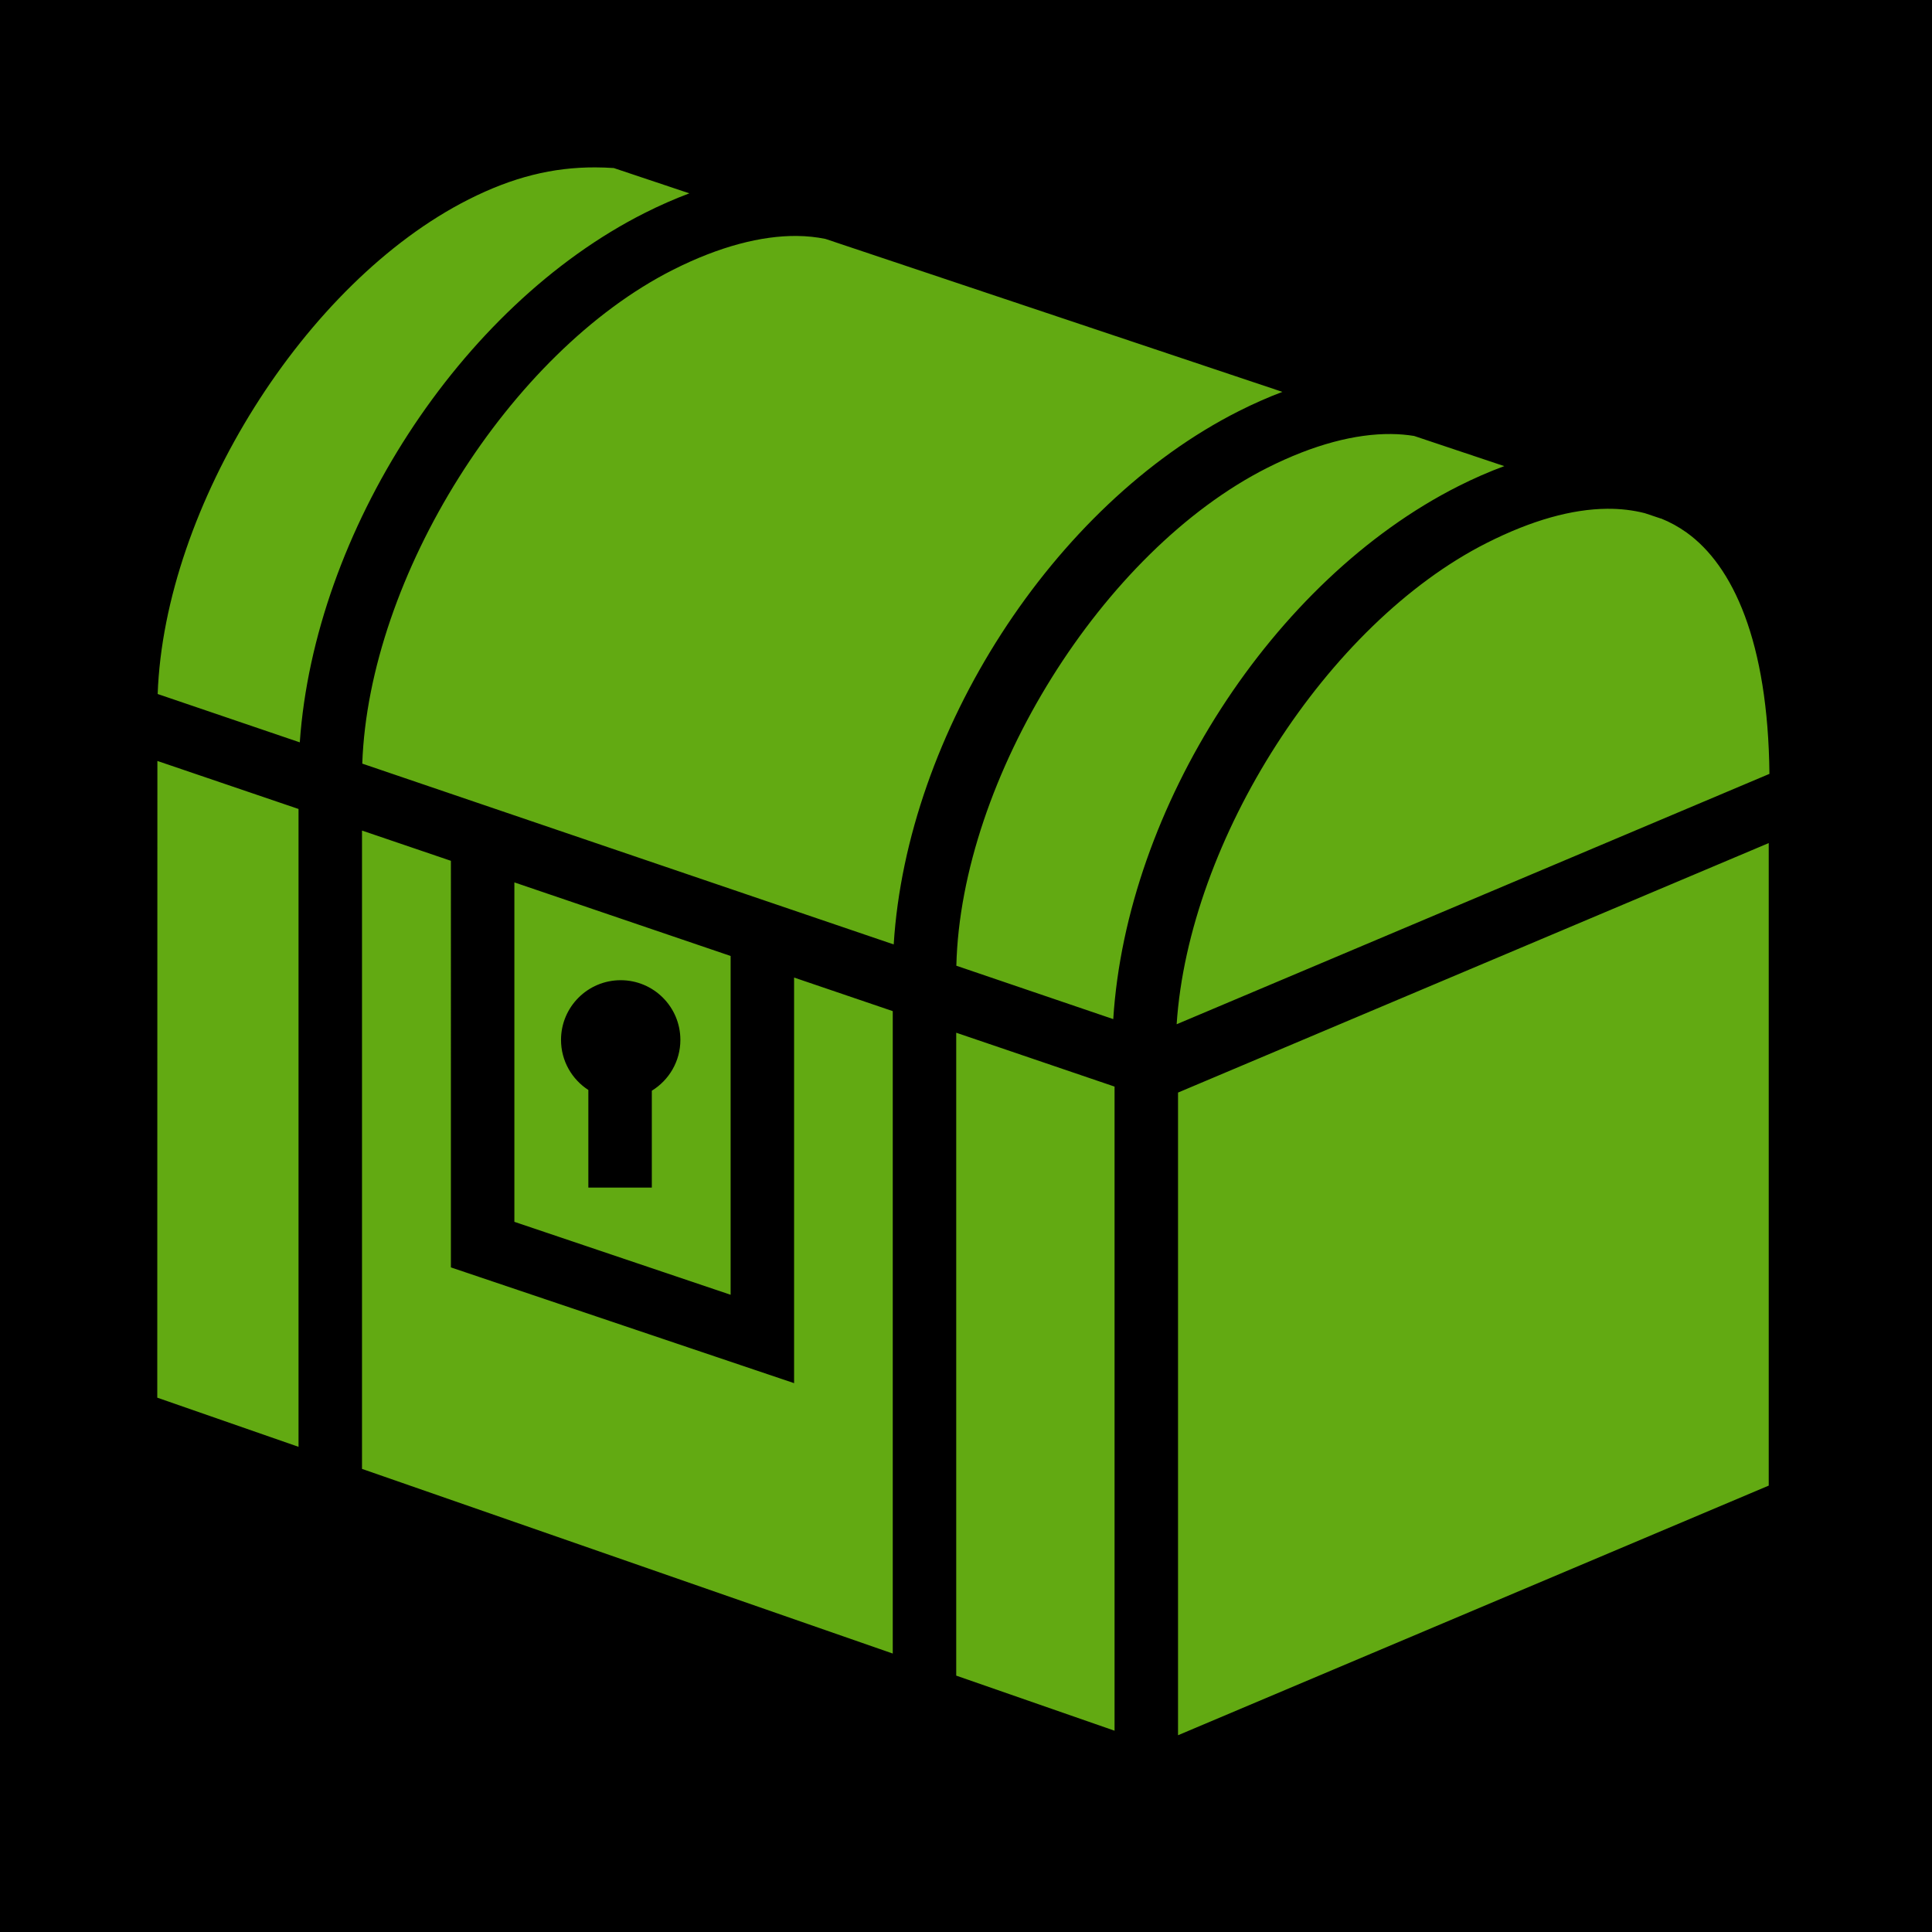 <svg style="height: 22px; width: 22px;" xmlns="http://www.w3.org/2000/svg" viewBox="0 0 512 512"><path d="M0 0h512v512H0z" fill="#000000" fill-opacity="1"></path><g class="" style="touch-action: none;" transform="translate(0,0)"><path d="M146.857 20.842c-12.535-.036-24.268 2.86-37.285 9.424h.004C61.356 54.6 19.966 120.734 17.982 175.91l41.848 14.236c4.33-61.89 47.057-128.37 101.527-155.86h.002c4.423-2.23 8.822-4.162 13.185-5.8l-22.26-7.45c-1.83-.123-3.637-.19-5.428-.194zm59.34 20.19c-10.478-.09-22.832 3.093-36.424 9.943l.004-.004c-48.23 24.34-89.625 90.513-91.548 145.436l156.485 53.24c3.865-62.22 46.797-129.372 101.613-157.035h.002l.002-.003c4.303-2.168 8.584-4.056 12.832-5.666l-134.54-45.036c-2.652-.542-5.458-.847-8.427-.873zm174.97 58.323c-10.476-.09-22.83 3.092-36.42 9.94l-.005.002c-48.577 24.518-90.225 91.473-91.586 146.623l46.205 15.72c3.914-62.188 46.825-129.274 101.607-156.92 4.522-2.283 9.04-4.258 13.53-5.91l-26.544-8.884c-2.164-.35-4.423-.55-6.785-.57zm63.554 22.014c-10.267.093-22.094 3.353-35.333 10.034-47.158 23.8-87.777 87.587-91.362 141.75l174.55-73.726c-.404-39.01-10.754-61.304-24.415-71.082-2.347-1.68-4.867-3.057-7.55-4.137l-.01.034-4.735-1.584c-3.48-.887-7.195-1.327-11.144-1.29zM17.9 195.622l-.035 187.484L59.46 397.58V209.764L17.9 195.624zM78.15 216.12v187.962l156.282 54.37V269.288l-29.053-9.886v119.43l-101.054-34.082V225.025L78.15 216.12zm414.22 3.683L318.433 293.27v189.236l173.935-73.504v-189.2zm-369.354 11.582v99.947l63.675 21.477v-99.763l-63.674-21.662zm31.306 28.797c9.705 0 17.573 7.867 17.573 17.572 0 6.34-3.37 11.88-8.407 14.97v28.53h-18.69v-28.746c-4.838-3.13-8.048-8.562-8.048-14.754 0-9.705 7.867-17.572 17.572-17.572zm98.797 15.464v189.307l46.626 16.22V291.51l-46.627-15.864z" fill="#62aa12" fill-opacity="1" transform="translate(25.6, 25.6) scale(0.9, 0.9) rotate(0, 256, 256)"></path></g></svg>